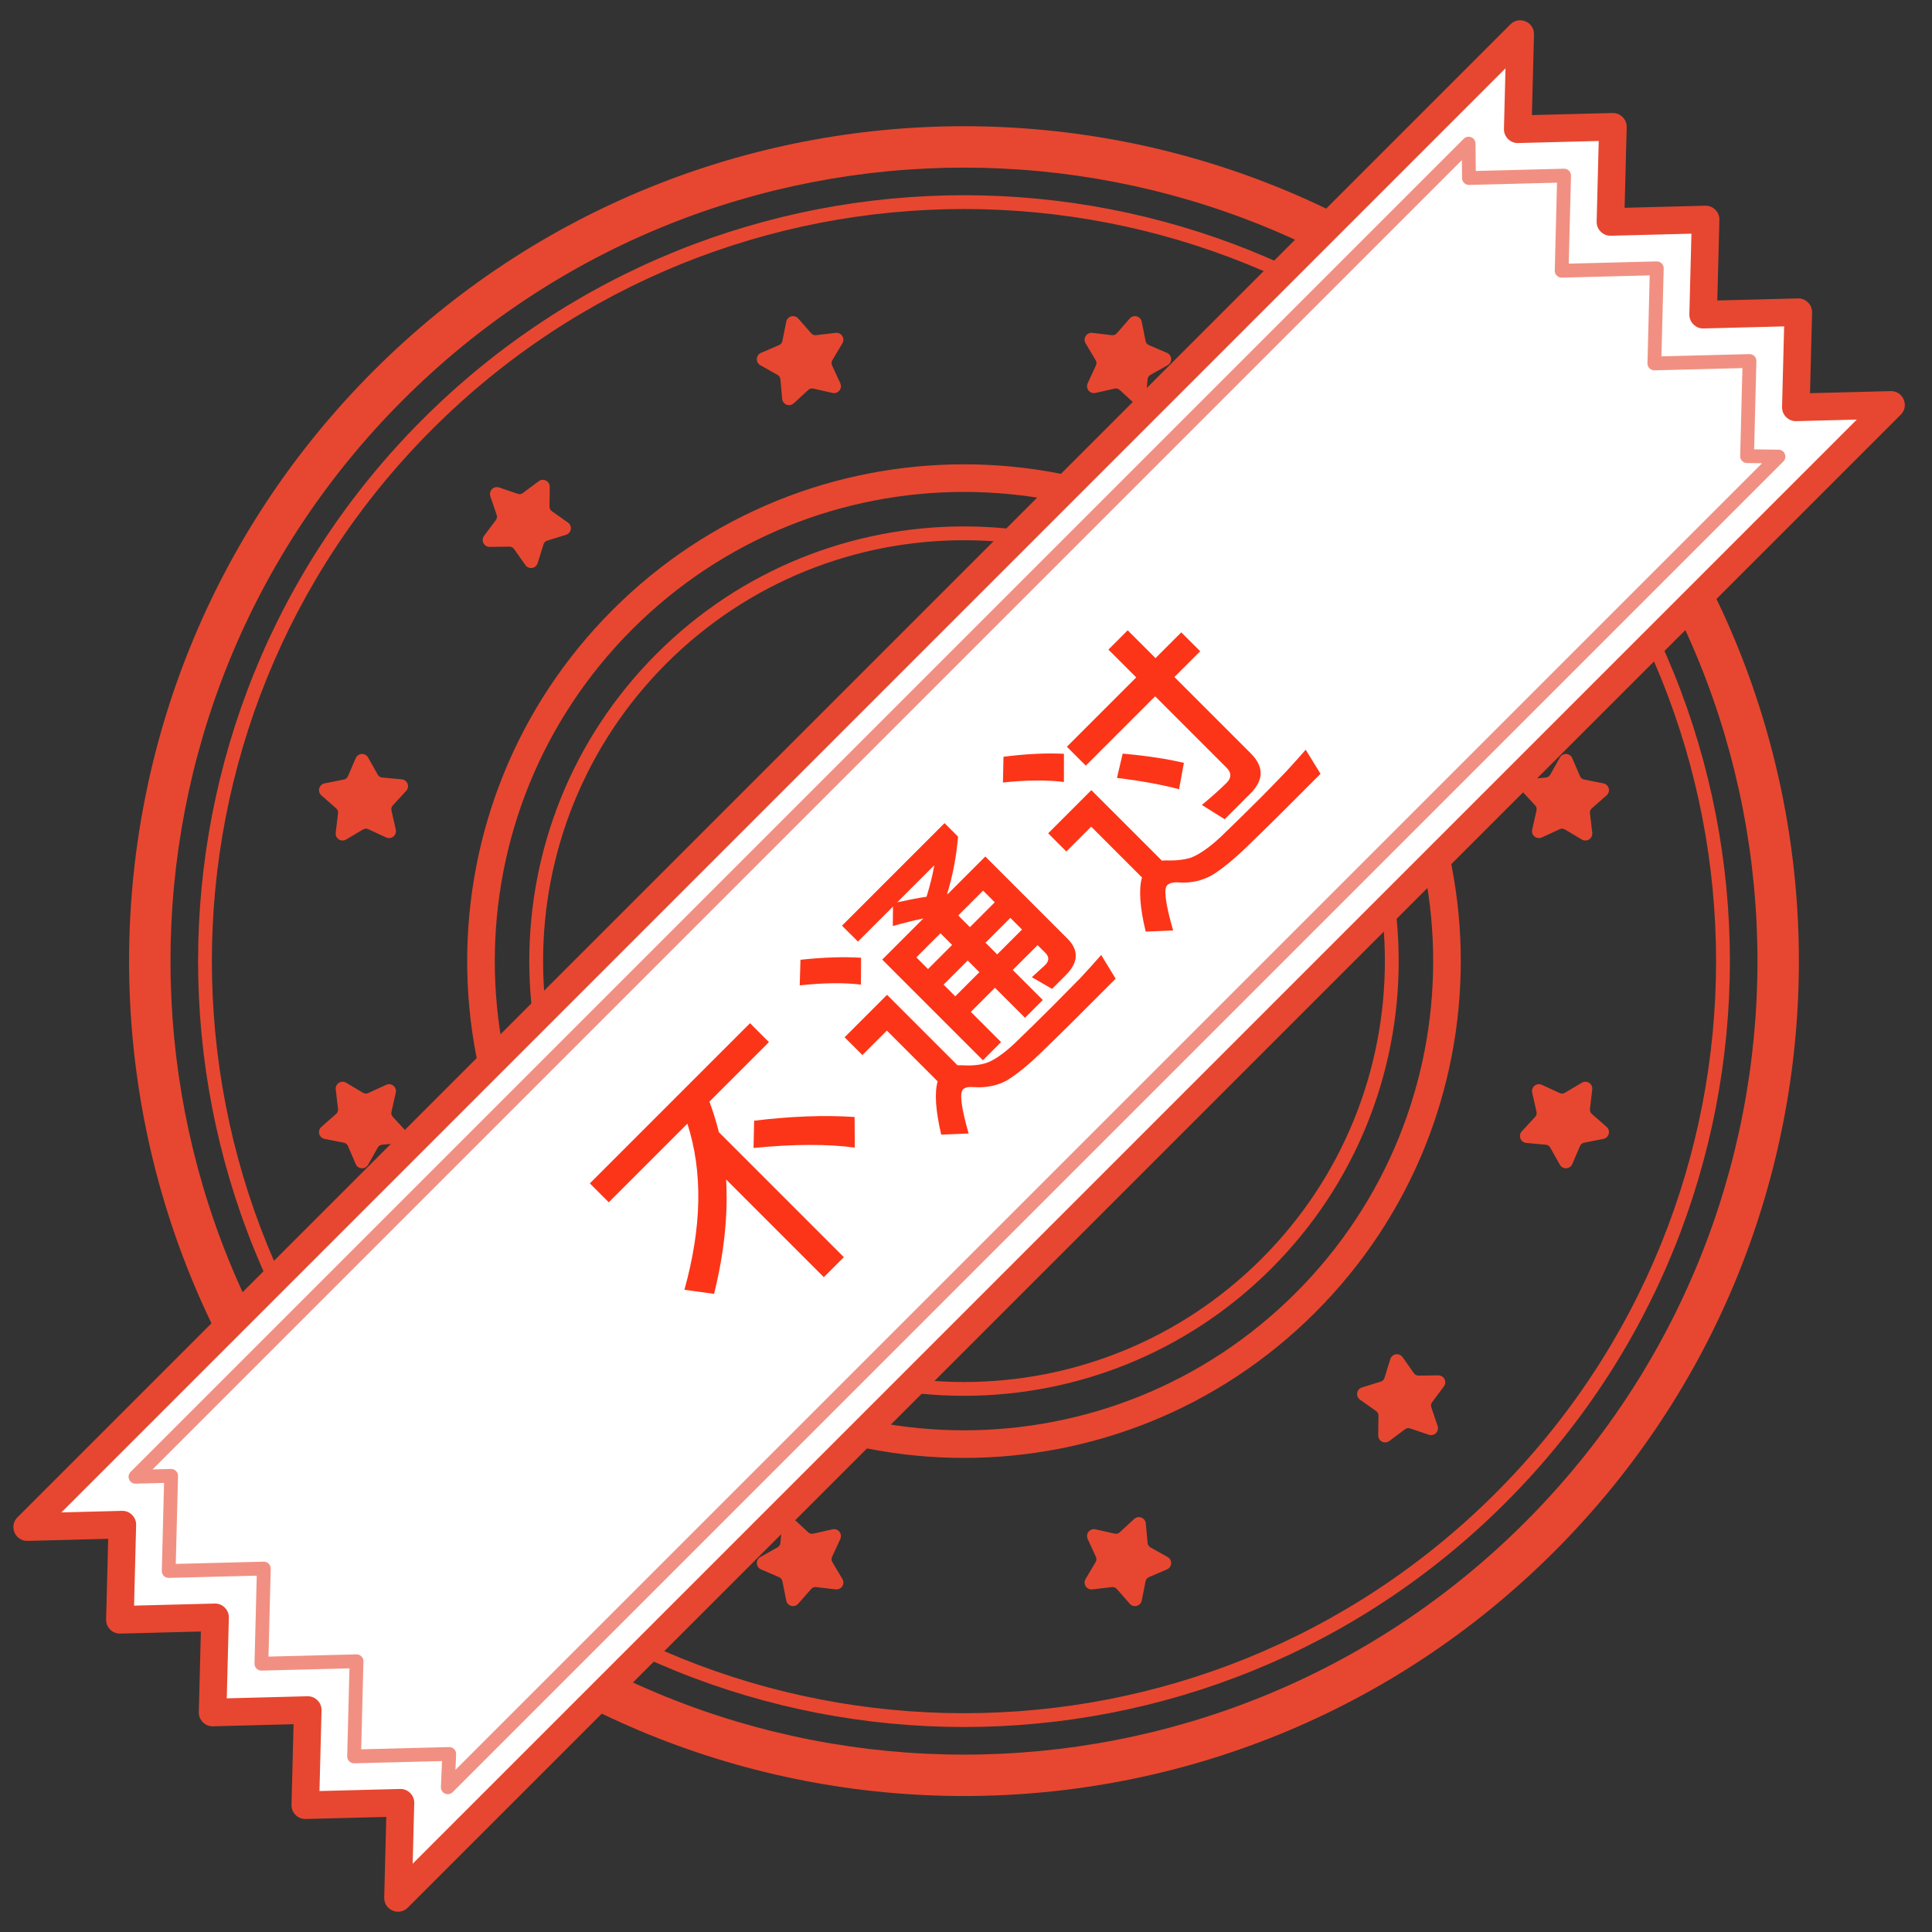 <?xml version="1.0" encoding="UTF-8"?>
<svg width="140px" height="140px" viewBox="0 0 140 140" version="1.1" xmlns="http://www.w3.org/2000/svg" xmlns:xlink="http://www.w3.org/1999/xlink">
    <rect x="0" y="0" width="140" height="140" fill="#333333" stroke="none"/>
    <title>img_btg</title>
    <g id="img_btg" stroke="none" stroke-width="1" fill="none" fill-rule="evenodd">
        <path d="M69.854,9.146 C103.267,9.146 130.354,36.233 130.354,69.646 C130.354,103.06 103.267,130.146 69.854,130.146 C36.44,130.146 9.354,103.06 9.354,69.646 C9.354,36.233 36.44,9.146 69.854,9.146 Z M69.854,12.146 C38.097,12.146 12.354,37.89 12.354,69.646 C12.354,101.403 38.097,127.146 69.854,127.146 C101.61,127.146 127.354,101.403 127.354,69.646 C127.354,37.89 101.61,12.146 69.854,12.146 Z M69.854,14.146 C100.505,14.146 125.354,38.995 125.354,69.646 C125.354,100.298 100.505,125.146 69.854,125.146 C39.202,125.146 14.354,100.298 14.354,69.646 C14.354,38.995 39.202,14.146 69.854,14.146 Z M69.854,15.146 C39.754,15.146 15.354,39.547 15.354,69.646 C15.354,99.746 39.754,124.146 69.854,124.146 C99.953,124.146 124.354,99.746 124.354,69.646 C124.354,39.547 99.953,15.146 69.854,15.146 Z M68.399,111.882 L69.667,112.549 C69.784,112.61 69.923,112.61 70.04,112.549 L71.308,111.882 C71.552,111.753 71.855,111.847 71.983,112.092 C72.034,112.189 72.052,112.301 72.033,112.409 L71.791,113.821 C71.769,113.951 71.812,114.083 71.906,114.175 L72.932,115.175 C73.13,115.368 73.134,115.685 72.941,115.882 C72.865,115.961 72.764,116.012 72.655,116.028 L71.237,116.234 C71.107,116.253 70.994,116.335 70.936,116.453 L70.302,117.738 C70.18,117.986 69.88,118.087 69.632,117.965 C69.534,117.916 69.454,117.837 69.405,117.738 L68.771,116.453 C68.713,116.335 68.6,116.253 68.47,116.234 L67.052,116.028 C66.779,115.988 66.589,115.735 66.629,115.461 C66.645,115.353 66.696,115.252 66.775,115.175 L67.801,114.175 C67.895,114.083 67.938,113.951 67.916,113.821 L67.674,112.409 C67.627,112.137 67.81,111.878 68.082,111.832 C68.19,111.813 68.302,111.831 68.399,111.882 Z M47.227,105.294 C47.33,105.332 47.418,105.403 47.476,105.496 L48.241,106.708 C48.312,106.819 48.432,106.889 48.564,106.894 L49.995,106.951 C50.271,106.961 50.486,107.194 50.475,107.47 C50.471,107.58 50.43,107.685 50.36,107.77 L49.444,108.872 C49.36,108.973 49.331,109.109 49.367,109.236 L49.755,110.615 C49.83,110.881 49.675,111.157 49.41,111.232 C49.304,111.262 49.191,111.256 49.089,111.215 L47.758,110.684 C47.636,110.636 47.497,110.65 47.388,110.723 L46.196,111.519 C45.966,111.672 45.656,111.611 45.503,111.381 C45.442,111.289 45.412,111.18 45.42,111.071 L45.513,109.641 C45.521,109.51 45.465,109.382 45.361,109.301 L44.236,108.413 C44.02,108.242 43.982,107.928 44.153,107.711 C44.222,107.625 44.316,107.563 44.423,107.536 L45.811,107.183 C45.939,107.151 46.043,107.058 46.088,106.934 L46.584,105.59 C46.68,105.331 46.968,105.198 47.227,105.294 Z M92.921,105.34 C93.013,105.399 93.085,105.487 93.123,105.59 L93.619,106.934 C93.665,107.058 93.768,107.151 93.896,107.183 L95.284,107.536 C95.552,107.604 95.714,107.876 95.646,108.144 C95.619,108.251 95.557,108.345 95.471,108.413 L94.346,109.301 C94.242,109.382 94.186,109.51 94.194,109.641 L94.288,111.071 C94.306,111.346 94.097,111.584 93.821,111.602 C93.711,111.609 93.602,111.58 93.511,111.519 L92.319,110.723 C92.21,110.65 92.071,110.636 91.949,110.684 L90.618,111.215 C90.362,111.317 90.071,111.192 89.969,110.936 C89.928,110.834 89.922,110.721 89.952,110.615 L90.34,109.236 C90.376,109.109 90.347,108.973 90.263,108.872 L89.347,107.77 C89.17,107.557 89.2,107.242 89.412,107.066 C89.496,106.995 89.602,106.955 89.712,106.951 L91.143,106.894 C91.275,106.889 91.396,106.819 91.466,106.708 L92.231,105.496 C92.378,105.263 92.687,105.193 92.921,105.34 Z M69.854,33.646 C89.736,33.646 105.854,49.764 105.854,69.646 C105.854,89.529 89.736,105.646 69.854,105.646 C49.971,105.646 33.854,89.529 33.854,69.646 C33.854,49.764 49.971,33.646 69.854,33.646 Z M69.854,35.646 C51.076,35.646 35.854,50.869 35.854,69.646 C35.854,88.424 51.076,103.646 69.854,103.646 C88.631,103.646 103.854,88.424 103.854,69.646 C103.854,50.869 88.631,35.646 69.854,35.646 Z M69.854,38.146 C87.251,38.146 101.354,52.249 101.354,69.646 C101.354,87.043 87.251,101.146 69.854,101.146 C52.457,101.146 38.354,87.043 38.354,69.646 C38.354,52.249 52.457,38.146 69.854,38.146 Z M69.854,39.146 C53.009,39.146 39.354,52.802 39.354,69.646 C39.354,86.491 53.009,100.146 69.854,100.146 C86.698,100.146 100.354,86.491 100.354,69.646 C100.354,52.802 86.698,39.146 69.854,39.146 Z M107.677,89.025 C107.787,89.029 107.892,89.07 107.977,89.14 L109.079,90.056 C109.18,90.14 109.316,90.169 109.443,90.133 L110.822,89.745 C111.088,89.67 111.364,89.825 111.439,90.09 C111.469,90.196 111.463,90.309 111.422,90.411 L110.892,91.742 C110.843,91.864 110.857,92.003 110.931,92.112 L111.726,93.304 C111.88,93.534 111.818,93.844 111.588,93.997 C111.497,94.058 111.388,94.088 111.278,94.08 L109.848,93.987 C109.717,93.979 109.589,94.035 109.508,94.139 L108.621,95.264 C108.449,95.48 108.135,95.518 107.918,95.347 C107.832,95.278 107.77,95.184 107.743,95.077 L107.39,93.689 C107.358,93.561 107.265,93.457 107.141,93.412 L105.797,92.916 C105.538,92.82 105.405,92.532 105.501,92.273 C105.539,92.17 105.61,92.082 105.703,92.024 L106.915,91.259 C107.026,91.188 107.096,91.068 107.101,90.936 L107.158,89.505 C107.169,89.229 107.401,89.014 107.677,89.025 Z M32.434,89.205 C32.505,89.289 32.545,89.395 32.549,89.505 L32.606,90.936 C32.611,91.068 32.681,91.188 32.792,91.259 L34.004,92.024 C34.237,92.171 34.307,92.48 34.16,92.713 C34.101,92.806 34.013,92.877 33.91,92.916 L32.566,93.412 C32.442,93.457 32.349,93.561 32.317,93.689 L31.964,95.077 C31.896,95.345 31.624,95.507 31.356,95.439 C31.249,95.411 31.155,95.35 31.087,95.264 L30.199,94.139 C30.118,94.035 29.99,93.979 29.859,93.987 L28.429,94.08 C28.154,94.098 27.916,93.89 27.898,93.614 C27.891,93.504 27.92,93.395 27.981,93.304 L28.777,92.112 C28.85,92.003 28.864,91.864 28.816,91.742 L28.285,90.411 C28.183,90.155 28.308,89.864 28.564,89.761 C28.666,89.721 28.779,89.715 28.885,89.745 L30.264,90.133 C30.391,90.169 30.527,90.14 30.628,90.056 L31.73,89.14 C31.943,88.963 32.258,88.992 32.434,89.205 Z M116.09,66.559 C116.168,66.635 116.219,66.736 116.235,66.845 L116.441,68.263 C116.46,68.393 116.542,68.506 116.66,68.564 L117.945,69.198 C118.193,69.32 118.294,69.62 118.172,69.868 C118.123,69.966 118.044,70.046 117.945,70.095 L116.66,70.729 C116.542,70.787 116.46,70.9 116.441,71.03 L116.235,72.448 C116.196,72.721 115.942,72.911 115.669,72.871 C115.56,72.855 115.459,72.804 115.382,72.725 L114.382,71.699 C114.29,71.605 114.158,71.562 114.028,71.584 L112.616,71.826 C112.344,71.873 112.085,71.69 112.039,71.418 C112.02,71.31 112.038,71.198 112.089,71.101 L112.756,69.833 C112.817,69.716 112.817,69.577 112.756,69.46 L112.089,68.192 C111.96,67.948 112.054,67.645 112.299,67.517 C112.396,67.466 112.508,67.448 112.616,67.467 L114.028,67.709 C114.158,67.731 114.29,67.688 114.382,67.594 L115.382,66.568 C115.575,66.37 115.892,66.366 116.09,66.559 Z M24.039,66.422 C24.147,66.438 24.248,66.489 24.325,66.568 L25.325,67.594 C25.417,67.688 25.549,67.731 25.679,67.709 L27.091,67.467 C27.363,67.42 27.622,67.603 27.668,67.875 C27.687,67.983 27.669,68.095 27.618,68.192 L26.951,69.46 C26.89,69.577 26.89,69.716 26.951,69.833 L27.618,71.101 C27.747,71.345 27.653,71.648 27.408,71.776 C27.311,71.827 27.199,71.845 27.091,71.826 L25.679,71.584 C25.549,71.562 25.417,71.605 25.325,71.699 L24.325,72.725 C24.132,72.923 23.815,72.927 23.618,72.734 C23.539,72.657 23.488,72.557 23.472,72.448 L23.266,71.03 C23.247,70.9 23.165,70.787 23.047,70.729 L21.762,70.095 C21.514,69.973 21.413,69.673 21.535,69.425 C21.584,69.327 21.663,69.247 21.762,69.198 L23.047,68.564 C23.165,68.506 23.247,68.393 23.266,68.263 L23.472,66.845 C23.512,66.572 23.765,66.382 24.039,66.422 Z M108.351,43.854 C108.458,43.881 108.552,43.943 108.621,44.029 L109.508,45.154 C109.589,45.258 109.717,45.314 109.848,45.306 L111.278,45.212 C111.553,45.194 111.791,45.403 111.809,45.679 C111.816,45.789 111.787,45.898 111.726,45.989 L110.931,47.181 C110.857,47.29 110.843,47.429 110.892,47.551 L111.422,48.882 C111.524,49.138 111.399,49.429 111.143,49.531 C111.041,49.572 110.928,49.578 110.822,49.548 L109.443,49.16 C109.316,49.124 109.18,49.153 109.079,49.237 L107.977,50.153 C107.765,50.33 107.449,50.3 107.273,50.088 C107.202,50.004 107.162,49.898 107.158,49.788 L107.101,48.357 C107.096,48.225 107.026,48.104 106.915,48.034 L105.703,47.269 C105.47,47.122 105.4,46.813 105.547,46.579 C105.606,46.487 105.694,46.415 105.797,46.377 L107.141,45.881 C107.265,45.835 107.358,45.732 107.39,45.604 L107.743,44.216 C107.811,43.948 108.084,43.786 108.351,43.854 Z M31.789,43.946 C31.875,44.014 31.937,44.109 31.964,44.216 L32.317,45.604 C32.349,45.732 32.442,45.835 32.566,45.881 L33.91,46.377 C34.169,46.473 34.302,46.761 34.206,47.02 C34.168,47.123 34.097,47.211 34.004,47.269 L32.792,48.034 C32.681,48.104 32.611,48.225 32.606,48.357 L32.549,49.788 C32.539,50.064 32.306,50.279 32.03,50.268 C31.92,50.264 31.815,50.223 31.73,50.153 L30.628,49.237 C30.527,49.153 30.391,49.124 30.264,49.16 L28.885,49.548 C28.619,49.623 28.343,49.468 28.268,49.203 C28.238,49.097 28.244,48.984 28.285,48.882 L28.816,47.551 C28.864,47.429 28.85,47.29 28.777,47.181 L27.981,45.989 C27.828,45.759 27.889,45.449 28.119,45.296 C28.211,45.234 28.32,45.205 28.429,45.212 L29.859,45.306 C29.99,45.314 30.118,45.258 30.199,45.154 L31.087,44.029 C31.258,43.812 31.572,43.775 31.789,43.946 Z M94.204,27.912 C94.266,28.003 94.295,28.112 94.288,28.222 L94.194,29.652 C94.186,29.783 94.242,29.911 94.346,29.992 L95.471,30.879 C95.688,31.051 95.725,31.365 95.554,31.582 C95.486,31.668 95.391,31.73 95.284,31.757 L93.896,32.11 C93.768,32.142 93.665,32.235 93.619,32.359 L93.123,33.703 C93.027,33.962 92.739,34.095 92.48,33.999 C92.377,33.961 92.289,33.89 92.231,33.797 L91.466,32.585 C91.396,32.474 91.275,32.404 91.143,32.399 L89.712,32.342 C89.436,32.331 89.221,32.099 89.232,31.823 C89.236,31.713 89.277,31.608 89.347,31.523 L90.263,30.421 C90.347,30.32 90.376,30.184 90.34,30.057 L89.952,28.678 C89.877,28.412 90.032,28.136 90.297,28.061 C90.403,28.031 90.516,28.037 90.618,28.078 L91.949,28.608 C92.071,28.657 92.21,28.643 92.319,28.569 L93.511,27.774 C93.741,27.62 94.051,27.682 94.204,27.912 Z M45.886,27.691 C45.996,27.684 46.105,27.713 46.196,27.774 L47.388,28.569 C47.497,28.643 47.636,28.657 47.758,28.608 L49.089,28.078 C49.345,27.976 49.636,28.101 49.739,28.357 C49.779,28.459 49.785,28.572 49.755,28.678 L49.367,30.057 C49.331,30.184 49.36,30.32 49.444,30.421 L50.36,31.523 C50.537,31.735 50.508,32.051 50.295,32.227 C50.211,32.298 50.105,32.338 49.995,32.342 L48.564,32.399 C48.432,32.404 48.312,32.474 48.241,32.585 L47.476,33.797 C47.329,34.03 47.02,34.1 46.787,33.953 C46.694,33.894 46.623,33.806 46.584,33.703 L46.088,32.359 C46.043,32.235 45.939,32.142 45.811,32.11 L44.423,31.757 C44.155,31.689 43.993,31.416 44.061,31.149 C44.089,31.042 44.15,30.948 44.236,30.879 L45.361,29.992 C45.465,29.911 45.521,29.783 45.513,29.652 L45.42,28.222 C45.402,27.947 45.61,27.709 45.886,27.691 Z M70.075,21.328 C70.173,21.377 70.253,21.456 70.302,21.555 L70.936,22.84 C70.994,22.958 71.107,23.04 71.237,23.059 L72.655,23.265 C72.928,23.304 73.118,23.558 73.078,23.831 C73.062,23.94 73.011,24.041 72.932,24.118 L71.906,25.118 C71.812,25.21 71.769,25.342 71.791,25.472 L72.033,26.884 C72.08,27.156 71.897,27.415 71.625,27.461 C71.517,27.48 71.405,27.462 71.308,27.411 L70.04,26.744 C69.923,26.683 69.784,26.683 69.667,26.744 L68.399,27.411 C68.155,27.54 67.852,27.446 67.724,27.201 C67.673,27.104 67.655,26.992 67.674,26.884 L67.916,25.472 C67.938,25.342 67.895,25.21 67.801,25.118 L66.775,24.118 C66.577,23.925 66.573,23.608 66.766,23.41 C66.843,23.332 66.943,23.281 67.052,23.265 L68.47,23.059 C68.6,23.04 68.713,22.958 68.771,22.84 L69.405,21.555 C69.527,21.307 69.827,21.206 70.075,21.328 Z" id="bg" fill="#E74730" fill-rule="nonzero" transform="translate(69.854, 69.646) rotate(-45) translate(-69.854, -69.646) "></path>
        <path d="M-7,50 L-7.115,50.006 C-7.94,50.095 -8.315,51.13 -7.689,51.725 L-3.451,55.75 L-7.689,59.775 L-7.777,59.87 C-8.101,60.269 -8.072,60.861 -7.689,61.225 L-3.451,65.249 L-7.689,69.275 L-7.777,69.37 C-8.101,69.769 -8.072,70.361 -7.689,70.725 L-3.451,74.749 L-7.689,78.775 L-7.777,78.87 C-8.101,79.269 -8.072,79.861 -7.689,80.225 L-3.451,84.25 L-7.689,88.275 C-8.344,88.897 -7.903,90 -7,90 L146,90 L146.115,89.994 C146.94,89.905 147.315,88.87 146.689,88.275 L142.451,84.25 L146.689,80.225 L146.777,80.13 C147.101,79.731 147.072,79.139 146.689,78.775 L142.451,74.75 L146.689,70.725 L146.777,70.63 C147.101,70.231 147.072,69.639 146.689,69.275 L142.451,65.25 L146.689,61.225 L146.777,61.13 C147.101,60.731 147.072,60.139 146.689,59.775 L142.451,55.75 L146.689,51.725 C147.344,51.103 146.903,50 146,50 L-7,50 Z" id="silg" fill="#E74730" fill-rule="nonzero" transform="translate(69.5, 70) rotate(-45) translate(-69.5, -70) "></path>
        <path d="M143.495,52 L140.311,55.025 L140.223,55.121 C139.899,55.52 139.928,56.111 140.311,56.475 L144.548,60.5 L140.311,64.525 L140.223,64.621 C139.899,65.02 139.928,65.611 140.311,65.975 L144.548,70 L140.311,74.025 L140.223,74.121 C139.899,74.52 139.928,75.111 140.311,75.475 L144.548,79.5 L140.311,83.525 L140.223,83.621 C139.899,84.02 139.928,84.611 140.311,84.975 L143.496,88 L-4.497,88 L-1.311,84.975 L-1.223,84.88 C-0.899,84.481 -0.928,83.889 -1.311,83.525 L-5.549,79.5 L-1.311,75.475 L-1.223,75.38 C-0.899,74.981 -0.928,74.389 -1.311,74.025 L-5.549,70 L-1.311,65.975 L-1.223,65.88 C-0.899,65.481 -0.928,64.889 -1.311,64.525 L-5.549,60.5 L-1.311,56.475 L-1.223,56.38 C-0.899,55.981 -0.928,55.389 -1.311,55.025 L-4.496,52 L143.495,52 Z" id="bdw" fill="#FFFFFF" fill-rule="nonzero" transform="translate(69.5, 70) rotate(-45) translate(-69.5, -70) "></path>
        <path d="M1.075,53.492 L0.988,53.499 C0.596,53.564 0.425,54.064 0.73,54.354 L2.222,55.771 L-2.396,60.159 L-2.458,60.229 C-2.601,60.428 -2.581,60.709 -2.396,60.884 L2.221,65.272 L-2.396,69.659 L-2.458,69.729 C-2.601,69.928 -2.581,70.209 -2.396,70.384 L2.221,74.772 L-2.396,79.159 L-2.458,79.229 C-2.601,79.428 -2.581,79.709 -2.396,79.884 L2.214,84.265 L0.829,85.535 C0.493,85.843 0.711,86.404 1.167,86.404 L137.535,86.404 L137.62,86.397 C138.004,86.334 138.181,85.851 137.893,85.555 L136.659,84.286 L141.292,79.884 L141.354,79.814 C141.497,79.615 141.477,79.334 141.292,79.159 L136.674,74.771 L141.292,70.384 L141.354,70.314 C141.497,70.115 141.477,69.834 141.292,69.659 L136.674,65.271 L141.292,60.884 L141.354,60.814 C141.497,60.615 141.477,60.334 141.292,60.159 L136.66,55.759 L138.049,54.342 C138.359,54.026 138.135,53.492 137.692,53.492 L1.075,53.492 Z M136.502,54.491 L135.591,55.422 L135.533,55.492 C135.399,55.691 135.424,55.963 135.604,56.134 L140.221,60.522 L135.604,64.909 L135.542,64.979 C135.399,65.178 135.419,65.459 135.604,65.634 L140.221,70.021 L135.604,74.409 L135.542,74.479 C135.399,74.678 135.419,74.959 135.604,75.134 L140.221,79.522 L135.604,83.909 L135.544,83.977 C135.403,84.17 135.417,84.443 135.589,84.62 L136.35,85.403 L2.452,85.403 L3.286,84.64 L3.349,84.57 C3.497,84.371 3.479,84.086 3.292,83.909 L-1.325,79.522 L3.292,75.134 L3.354,75.064 C3.497,74.865 3.477,74.584 3.292,74.409 L-1.325,70.022 L3.292,65.634 L3.354,65.564 C3.497,65.365 3.477,65.084 3.292,64.909 L-1.325,60.521 L3.292,56.134 L3.354,56.064 C3.497,55.865 3.477,55.584 3.292,55.409 L2.326,54.491 L136.502,54.491 Z" id="silgl" fill="#E74730" fill-rule="nonzero" opacity="0.6" transform="translate(69.448, 69.948) rotate(-45) translate(-69.448, -69.948) "></path>
        <path d="M49.15,79.573 L49.15,66.767 C49.549,66.102 49.91,65.418 50.233,64.715 L56.332,64.715 L56.332,62.777 L39.916,62.777 L39.916,64.715 L47.972,64.715 C46.3,67.983 43.412,70.757 39.308,73.075 L40.619,74.804 C43.203,73.246 45.369,71.498 47.098,69.56 L47.098,79.573 L49.15,79.573 Z M55.325,74.519 L56.883,72.942 C55.439,71.289 53.653,69.636 51.544,67.983 L50.119,69.351 C52.361,71.194 54.109,72.923 55.325,74.519 Z M63.989,66.482 L65.376,65.114 C64.502,64.126 63.419,63.119 62.165,62.112 L60.816,63.385 C62.184,64.487 63.248,65.532 63.989,66.482 Z M68.226,76.609 L68.226,73.512 L70.696,73.512 L70.696,76.59 L72.52,76.59 L72.52,73.512 L75.066,73.512 L75.066,74.31 C75.066,74.709 74.857,74.918 74.439,74.918 L73.128,74.861 L73.565,76.495 L74.99,76.495 C76.282,76.495 76.928,75.887 76.928,74.709 L76.928,66.292 L73.09,66.292 L73.052,66.254 C74.306,65.589 75.465,64.791 76.548,63.879 L76.548,62.492 L66.041,62.492 L66.041,64.126 L69.632,64.126 L68.625,65.114 C69.347,65.513 69.993,65.912 70.582,66.292 L66.364,66.292 L66.364,76.609 L68.226,76.609 Z M71.855,65.342 C71.323,64.943 70.715,64.544 70.069,64.126 L73.869,64.126 C73.242,64.563 72.577,64.962 71.855,65.342 Z M75.066,69.123 L72.52,69.123 L72.52,67.926 L75.066,67.926 L75.066,69.123 Z M70.696,69.123 L68.226,69.123 L68.226,67.926 L70.696,67.926 L70.696,69.123 Z M61.88,79.63 C62.83,77.92 63.476,77.084 63.856,77.084 C64.065,77.084 64.293,77.236 64.559,77.559 C65.129,78.205 65.794,78.642 66.554,78.87 C67.352,79.06 68.359,79.174 69.594,79.193 C70.81,79.212 71.95,79.231 72.995,79.231 L77.346,79.231 L77.821,77.274 C77.308,77.312 76.567,77.35 75.598,77.388 C74.61,77.388 73.66,77.407 72.71,77.407 C71.228,77.407 69.955,77.388 68.853,77.369 C67.732,77.331 66.896,77.179 66.345,76.894 C65.889,76.647 65.452,76.267 65.015,75.773 L64.806,75.564 L64.806,68.344 L60.455,68.344 L60.455,70.168 L62.963,70.168 L62.963,75.374 C62.203,75.792 61.367,76.761 60.417,78.281 L61.88,79.63 Z M70.696,71.916 L68.226,71.916 L68.226,70.719 L70.696,70.719 L70.696,71.916 Z M75.066,71.916 L72.52,71.916 L72.52,70.719 L75.066,70.719 L75.066,71.916 Z M93.762,76.647 C95.13,76.647 95.814,75.963 95.814,74.614 L95.814,66.786 L98.455,66.786 L98.455,64.848 L95.814,64.848 L95.814,61.998 L93.838,61.998 L93.838,64.848 L86.732,64.848 L86.732,66.786 L93.838,66.786 L93.838,74.12 C93.838,74.614 93.572,74.88 93.078,74.88 C92.318,74.88 91.501,74.823 90.665,74.747 L91.102,76.647 L93.762,76.647 Z M84.775,66.501 L86.219,65.057 C85.326,64.069 84.243,63.1 82.97,62.112 L81.621,63.404 C82.989,64.506 84.034,65.551 84.775,66.501 Z M90.304,72.771 L91.9,71.669 C91.273,70.643 90.38,69.427 89.24,68.059 L87.701,69.009 C88.803,70.415 89.658,71.669 90.304,72.771 Z M82.761,79.706 C83.73,77.958 84.395,77.084 84.775,77.084 C85.003,77.084 85.269,77.236 85.535,77.559 C86.105,78.205 86.789,78.642 87.606,78.87 C88.423,79.06 89.487,79.174 90.779,79.193 C92.052,79.212 93.23,79.231 94.313,79.231 L98.341,79.231 L98.816,77.236 C98.341,77.274 97.638,77.312 96.726,77.35 C95.814,77.369 94.921,77.388 94.047,77.388 C92.508,77.388 91.159,77.369 90.019,77.35 C88.841,77.312 87.967,77.141 87.378,76.875 C86.922,76.628 86.447,76.248 85.991,75.754 L85.763,75.545 L85.763,75.545 L85.763,68.325 L81.336,68.325 L81.336,70.187 L83.882,70.187 L83.882,75.393 C83.122,75.811 82.248,76.799 81.298,78.357 L82.761,79.706 Z" id="t" fill="#FD3518" fill-rule="nonzero" transform="translate(69.062, 70.852) rotate(-45) translate(-69.062, -70.852) "></path>
    </g>
</svg>